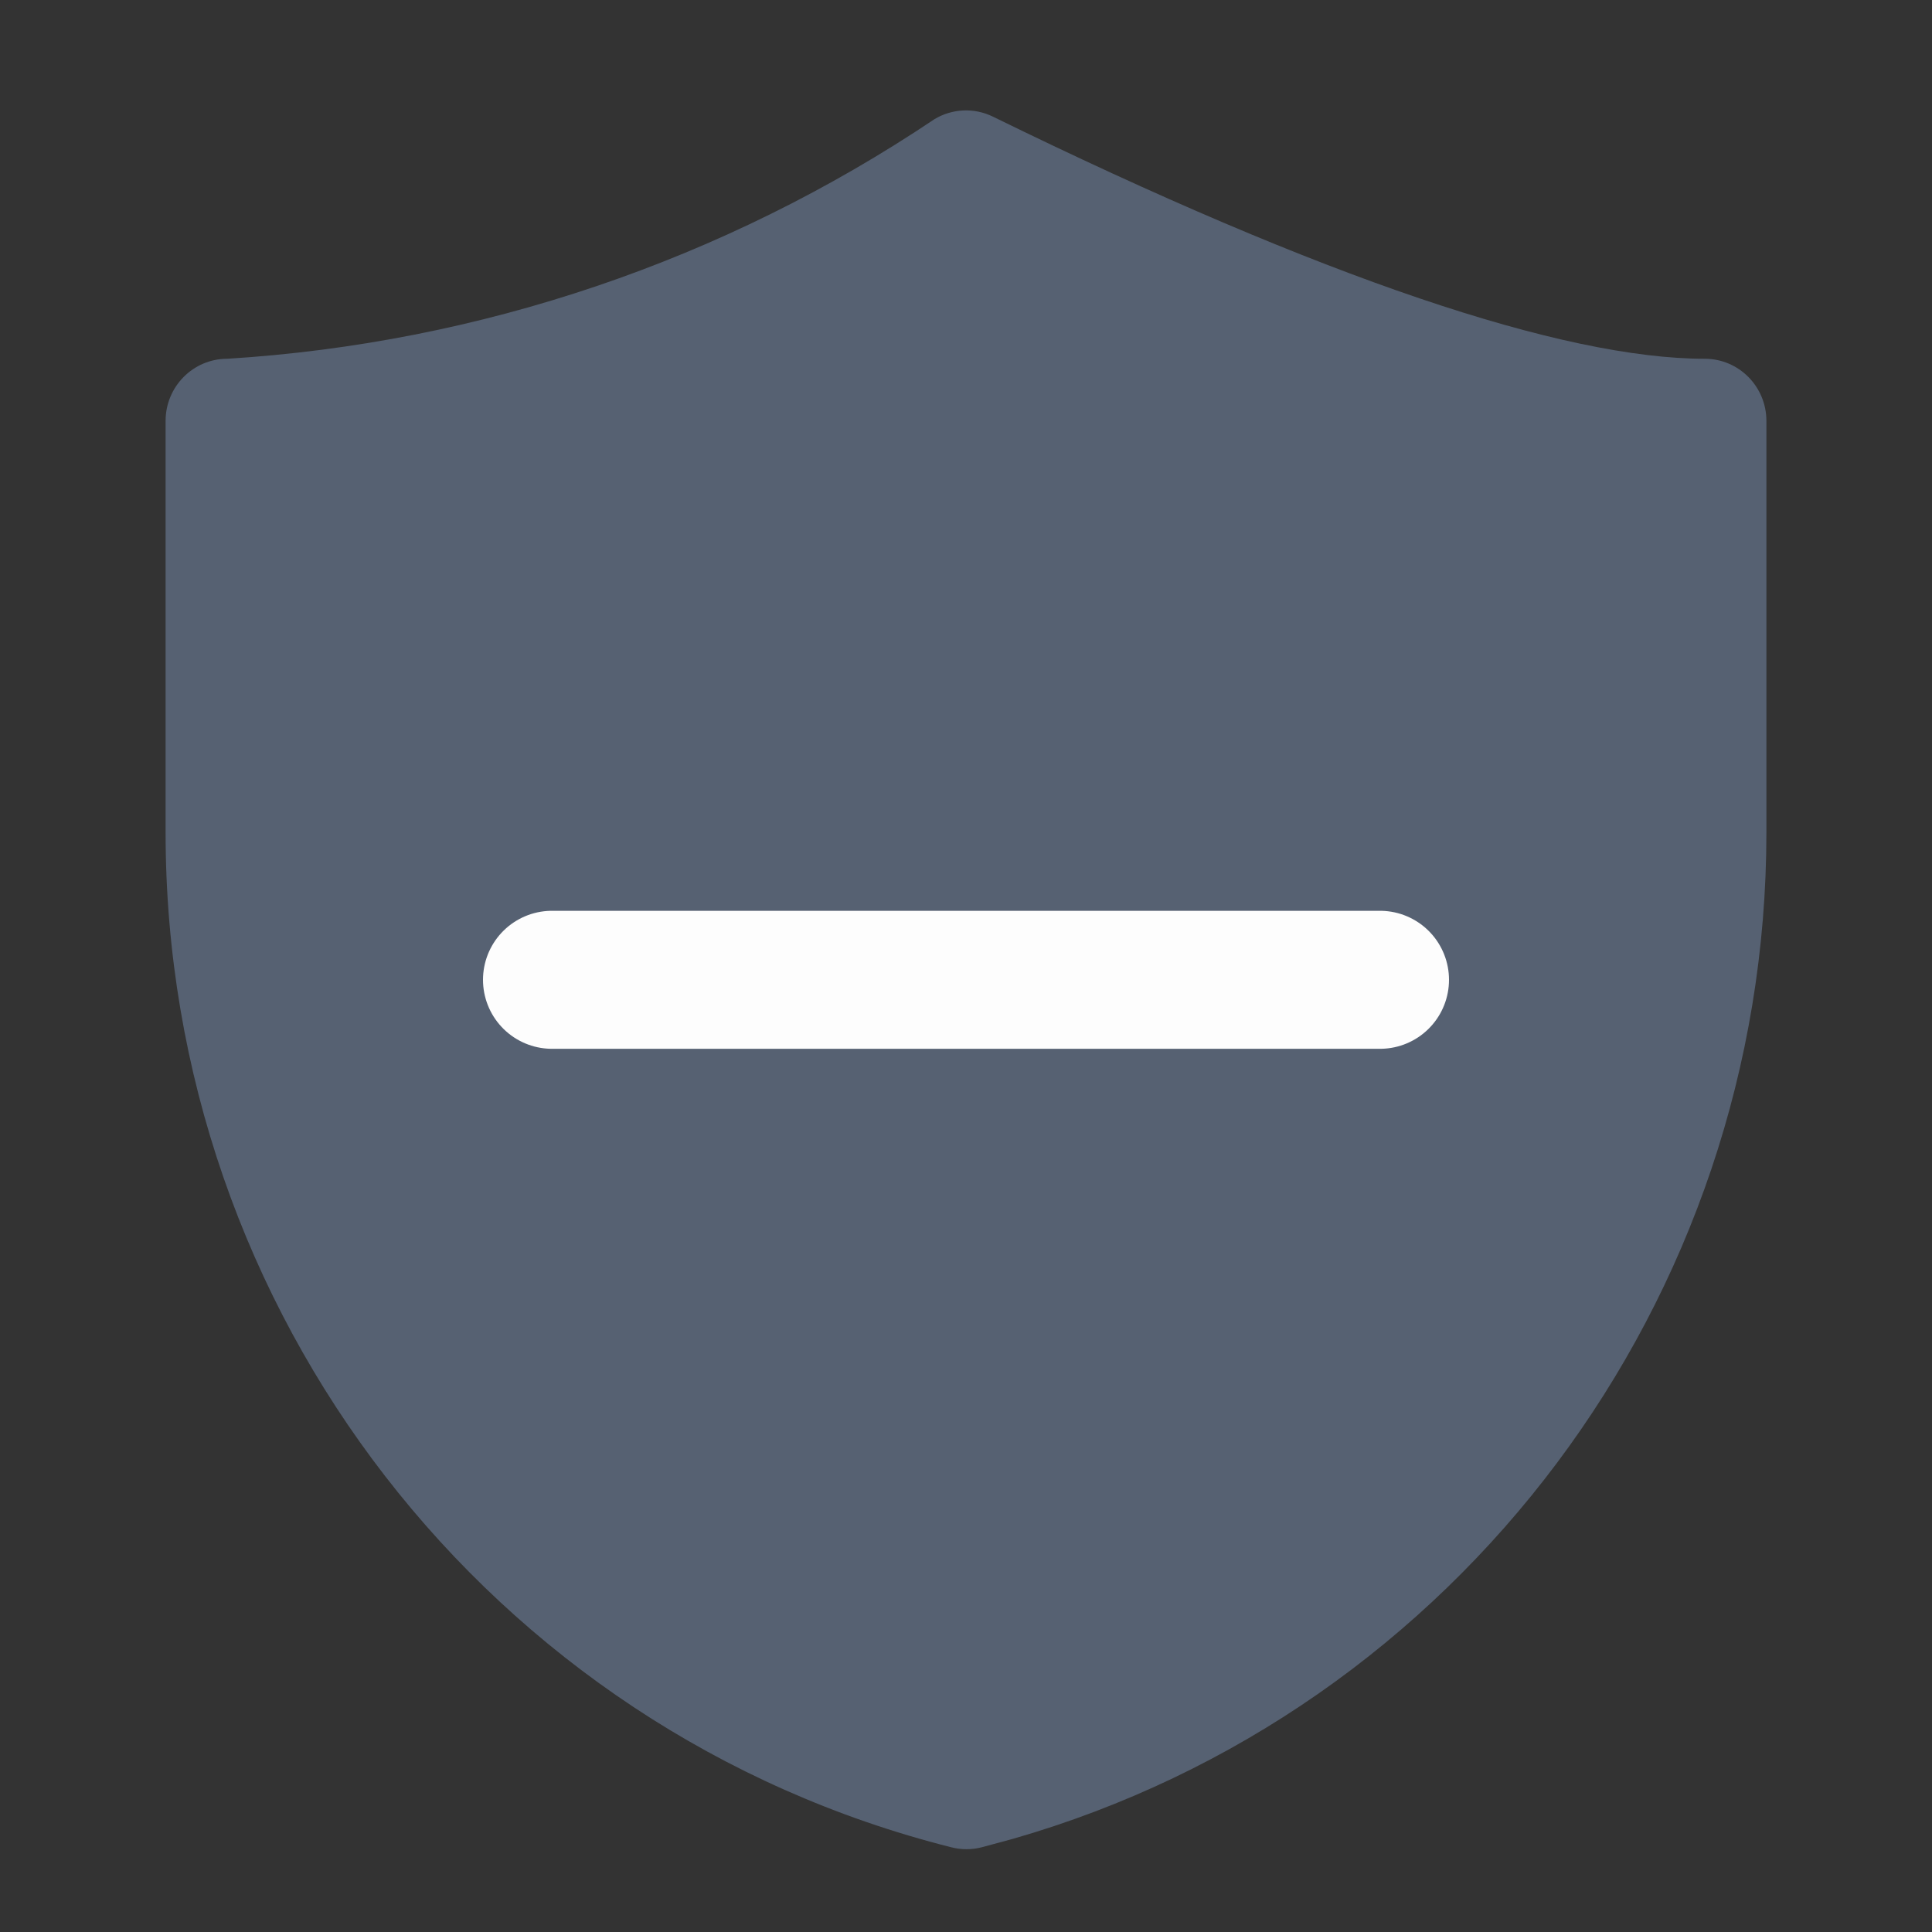 <?xml version="1.0" encoding="UTF-8"?>
<svg width="70px" height="70px" viewBox="0 0 70 70" version="1.1" xmlns="http://www.w3.org/2000/svg" xmlns:xlink="http://www.w3.org/1999/xlink">
    <rect x="0" y="0" width="70" height="70" fill="#333333" stroke="none"/>
    <!-- Generator: Sketch 59.1 (86144) - https://sketch.com -->
    <title>撤防</title>
    <desc>Created with Sketch.</desc>
    <g id="页面-1" stroke="none" stroke-width="1" fill="none" fill-rule="evenodd">
        <g id="1" transform="translate(-306, -685)">
            <g id="莫兰迪" transform="translate(81, 336)">
                <g id="撤防" transform="translate(231, 353)">
                    <path d="M27.862,0.315 C20.227,5.438 11.384,8.434 2.231,8.999 C0.999,8.999 0,10.007 0,11.249 L0,26.166 C-0.001,43.555 11.734,58.712 28.46,62.929 C28.826,63.024 29.21,63.024 29.576,62.929 L30.691,62.627 C46.851,57.995 58,43.109 58,26.166 L58,11.249 C58,10.007 57.001,8.999 55.769,8.999 C50.625,8.999 41.938,6.084 29.973,0.225 C29.299,-0.104 28.506,-0.07 27.862,0.315 Z" id="路径" fill="#566172"></path>
                    <line x1="14" y1="31.5" x2="44" y2="31.5" id="直线-2" stroke="#FDFDFD" stroke-width="5" stroke-linecap="round"></line>
                </g>
            </g>
        </g>
    </g>
</svg>